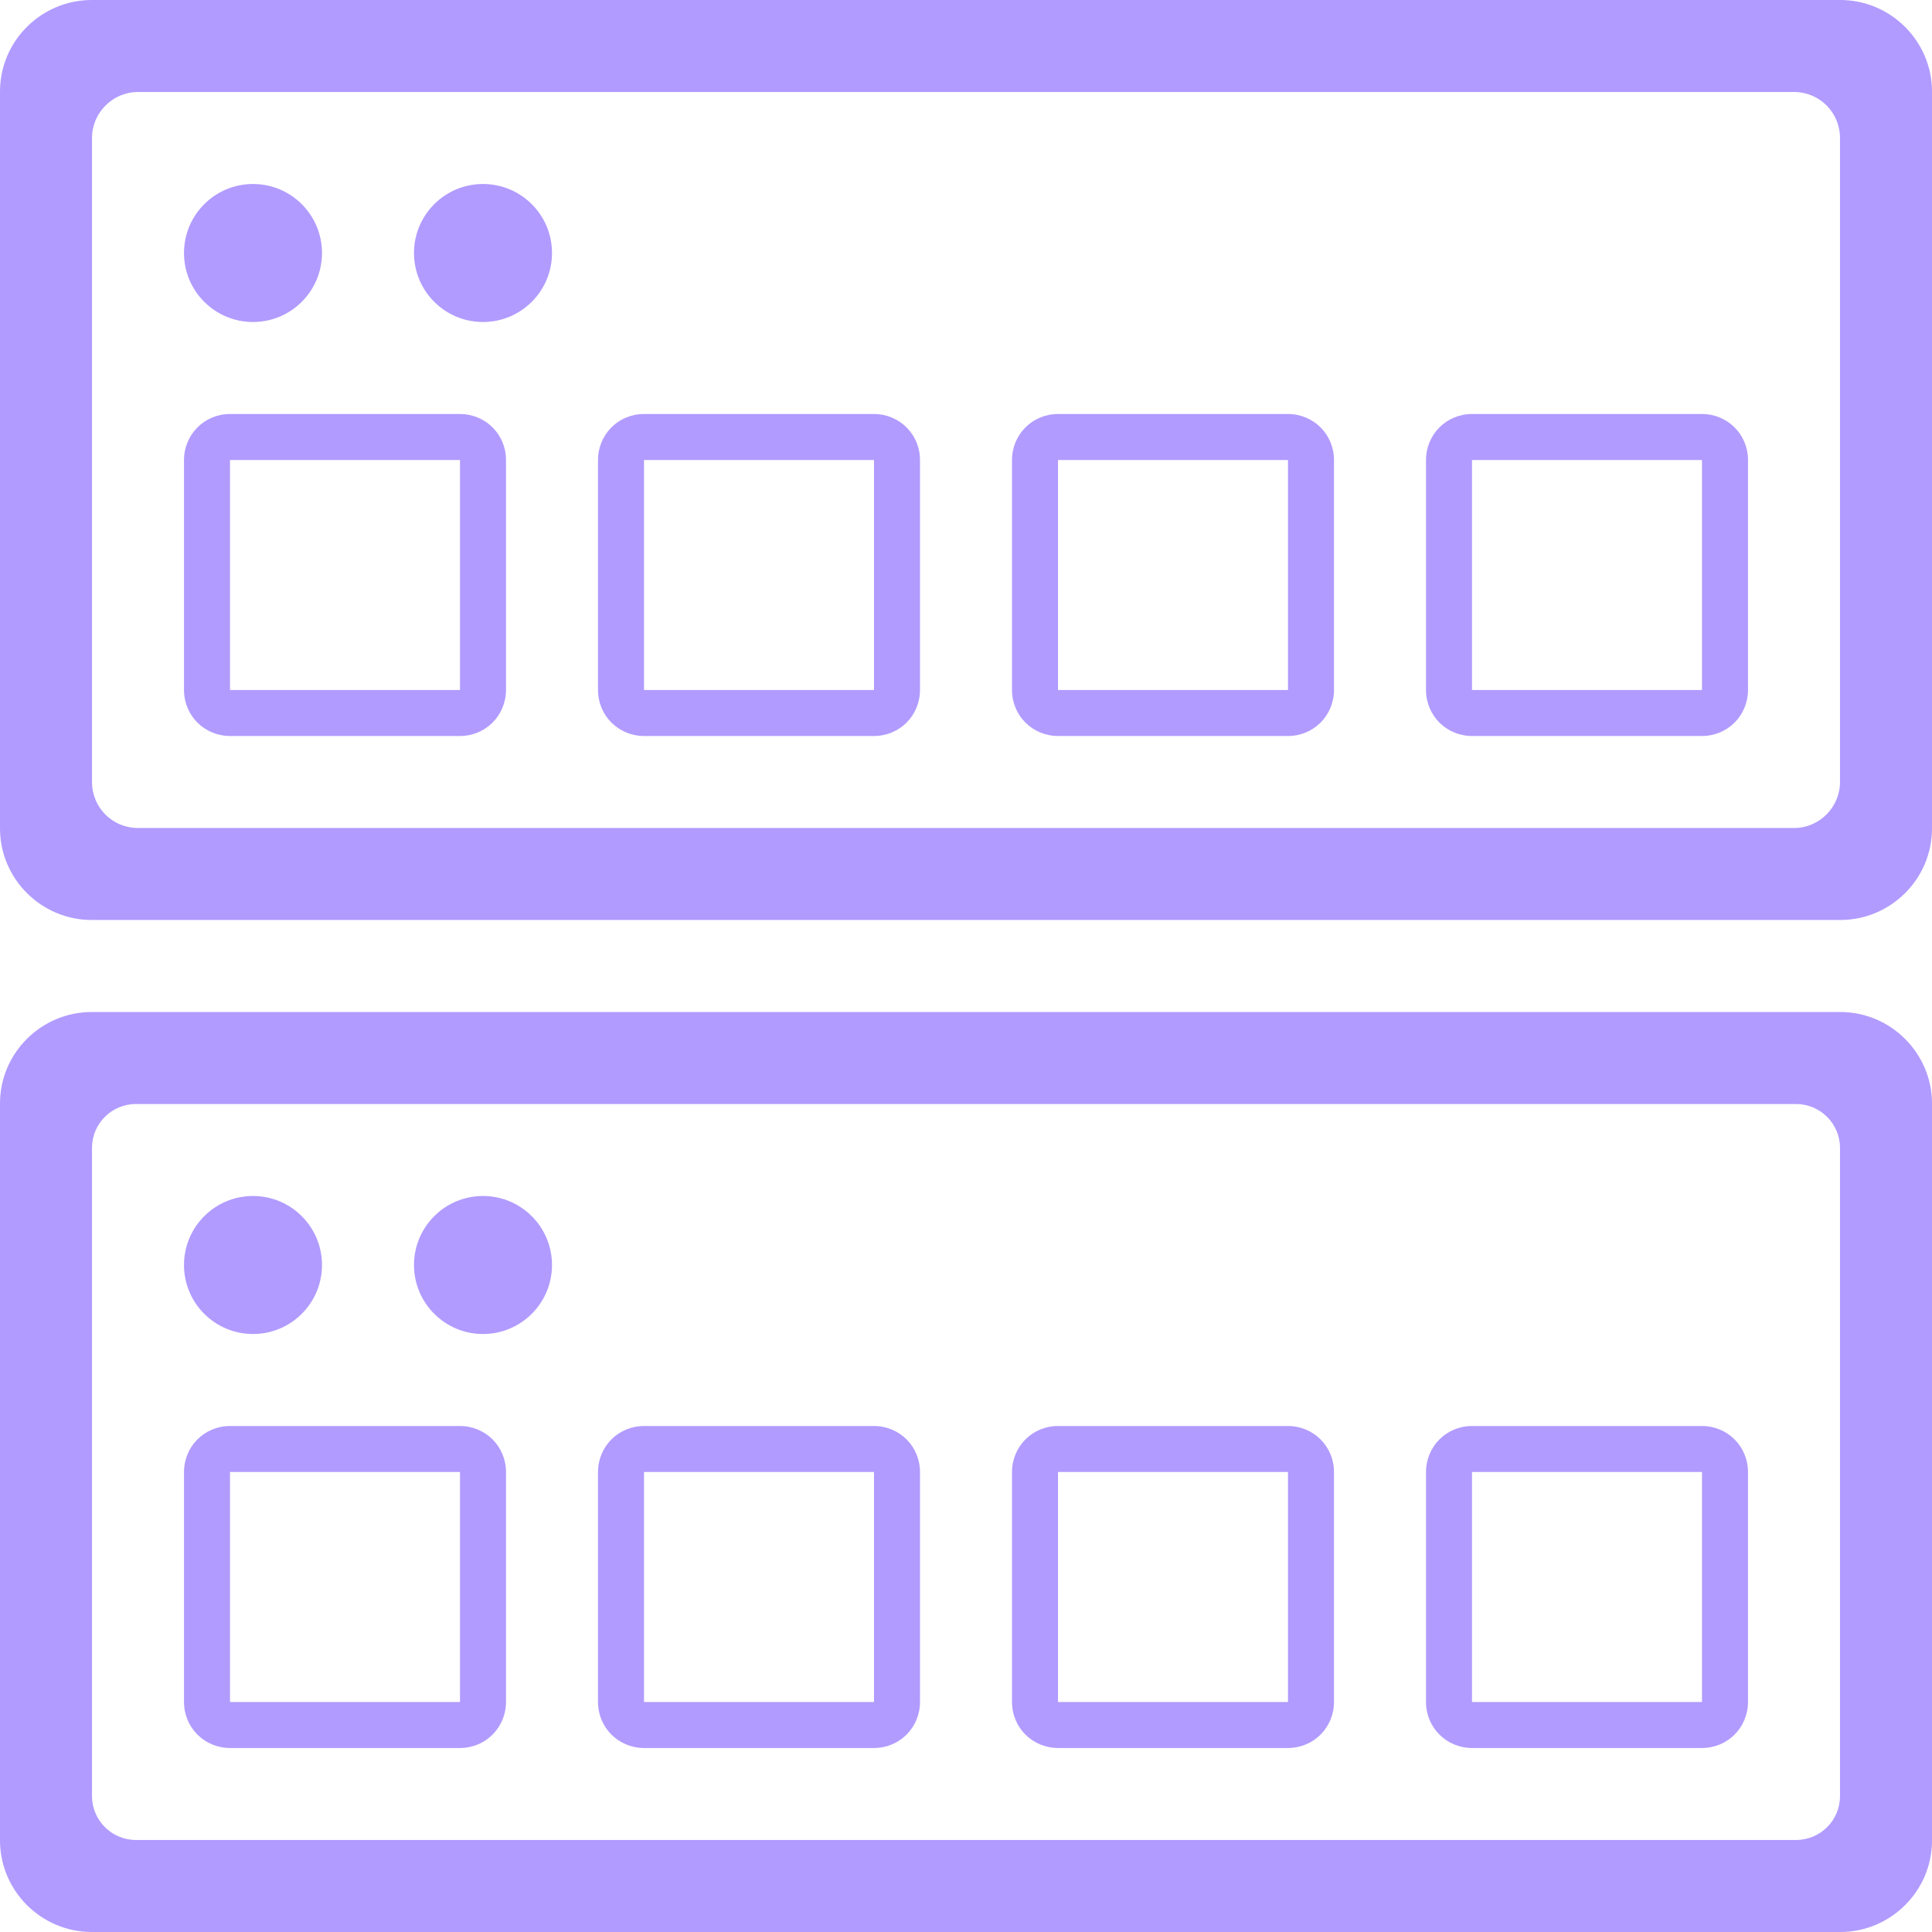 <svg xmlns="http://www.w3.org/2000/svg" xmlns:xlink="http://www.w3.org/1999/xlink" width="42" height="42" version="1.1" viewBox="0 0 42 42"><title>Group 3</title><desc>Created with Sketch.</desc><g id="icons" fill="none" fill-rule="evenodd" stroke="none" stroke-width="1" opacity=".6"><g id="Install-DCOS" fill="#7D58FF" transform="translate(-732, -42)"><g id="Group-3" transform="translate(732, 42)"><path id="Combined-Shape" d="M0,1.991 C0,0.891 0.897,0 1.997,0 L40.003,0 C41.106,0 42,0.898 42,1.991 L42,18.009 C42,19.109 41.103,20 40.003,20 L1.997,20 C0.894,20 0,19.102 0,18.009 L0,1.991 Z M2,3.001 C2,2.448 2.453,2 2.997,2 L39.003,2 C39.554,2 40,2.445 40,3.001 L40,16.999 C40,17.552 39.547,18 39.003,18 L2.997,18 C2.446,18 2,17.555 2,16.999 L2,3.001 Z M0,23.991 C0,22.891 0.897,22 1.997,22 L40.003,22 C41.106,22 42,22.898 42,23.991 L42,40.009 C42,41.109 41.103,42 40.003,42 L1.997,42 C0.894,42 0,41.102 0,40.009 L0,23.991 Z M2,24.953 C2,24.427 2.427,24 2.958,24 L39.042,24 C39.571,24 40,24.428 40,24.953 L40,39.047 C40,39.573 39.573,40 39.042,40 L2.958,40 C2.429,40 2,39.572 2,39.047 L2,24.953 Z"/><path id="Combined-Shape" d="M4,10.003 C4,9.449 4.438,9 5.003,9 L9.997,9 C10.551,9 11,9.438 11,10.003 L11,14.997 C11,15.551 10.562,16 9.997,16 L5.003,16 C4.449,16 4,15.562 4,14.997 L4,10.003 Z M5,10 L10,10 L10,15 L5,15 L5,10 Z"/><path id="Combined-Shape" d="M13,10.003 C13,9.449 13.438,9 14.003,9 L18.997,9 C19.551,9 20,9.438 20,10.003 L20,14.997 C20,15.551 19.562,16 18.997,16 L14.003,16 C13.449,16 13,15.562 13,14.997 L13,10.003 Z M14,10 L19,10 L19,15 L14,15 L14,10 Z"/><path id="Combined-Shape" d="M22,10.003 C22,9.449 22.438,9 23.003,9 L27.997,9 C28.551,9 29,9.438 29,10.003 L29,14.997 C29,15.551 28.562,16 27.997,16 L23.003,16 C22.449,16 22,15.562 22,14.997 L22,10.003 Z M23,10 L28,10 L28,15 L23,15 L23,10 Z"/><path id="Combined-Shape" d="M31,10.003 C31,9.449 31.438,9 32.003,9 L36.997,9 C37.551,9 38,9.438 38,10.003 L38,14.997 C38,15.551 37.562,16 36.997,16 L32.003,16 C31.449,16 31,15.562 31,14.997 L31,10.003 Z M32,10 L37,10 L37,15 L32,15 L32,10 Z"/><path id="Combined-Shape" d="M4,32.003 C4,31.449 4.438,31 5.003,31 L9.997,31 C10.551,31 11,31.438 11,32.003 L11,36.997 C11,37.551 10.562,38 9.997,38 L5.003,38 C4.449,38 4,37.562 4,36.997 L4,32.003 Z M5,32 L10,32 L10,37 L5,37 L5,32 Z"/><path id="Combined-Shape" d="M13,32.003 C13,31.449 13.438,31 14.003,31 L18.997,31 C19.551,31 20,31.438 20,32.003 L20,36.997 C20,37.551 19.562,38 18.997,38 L14.003,38 C13.449,38 13,37.562 13,36.997 L13,32.003 Z M14,32 L19,32 L19,37 L14,37 L14,32 Z"/><path id="Combined-Shape" d="M22,32.003 C22,31.449 22.438,31 23.003,31 L27.997,31 C28.551,31 29,31.438 29,32.003 L29,36.997 C29,37.551 28.562,38 27.997,38 L23.003,38 C22.449,38 22,37.562 22,36.997 L22,32.003 Z M23,32 L28,32 L28,37 L23,37 L23,32 Z"/><path id="Combined-Shape" d="M31,32.003 C31,31.449 31.438,31 32.003,31 L36.997,31 C37.551,31 38,31.438 38,32.003 L38,36.997 C38,37.551 37.562,38 36.997,38 L32.003,38 C31.449,38 31,37.562 31,36.997 L31,32.003 Z M32,32 L37,32 L37,37 L32,37 L32,32 Z"/><circle id="Oval-16" cx="5.5" cy="5.5" r="1.5"/><circle id="Oval-16" cx="10.5" cy="5.5" r="1.5"/><circle id="Oval-16" cx="5.5" cy="27.5" r="1.5"/><circle id="Oval-16" cx="10.5" cy="27.5" r="1.5"/></g></g></g></svg>